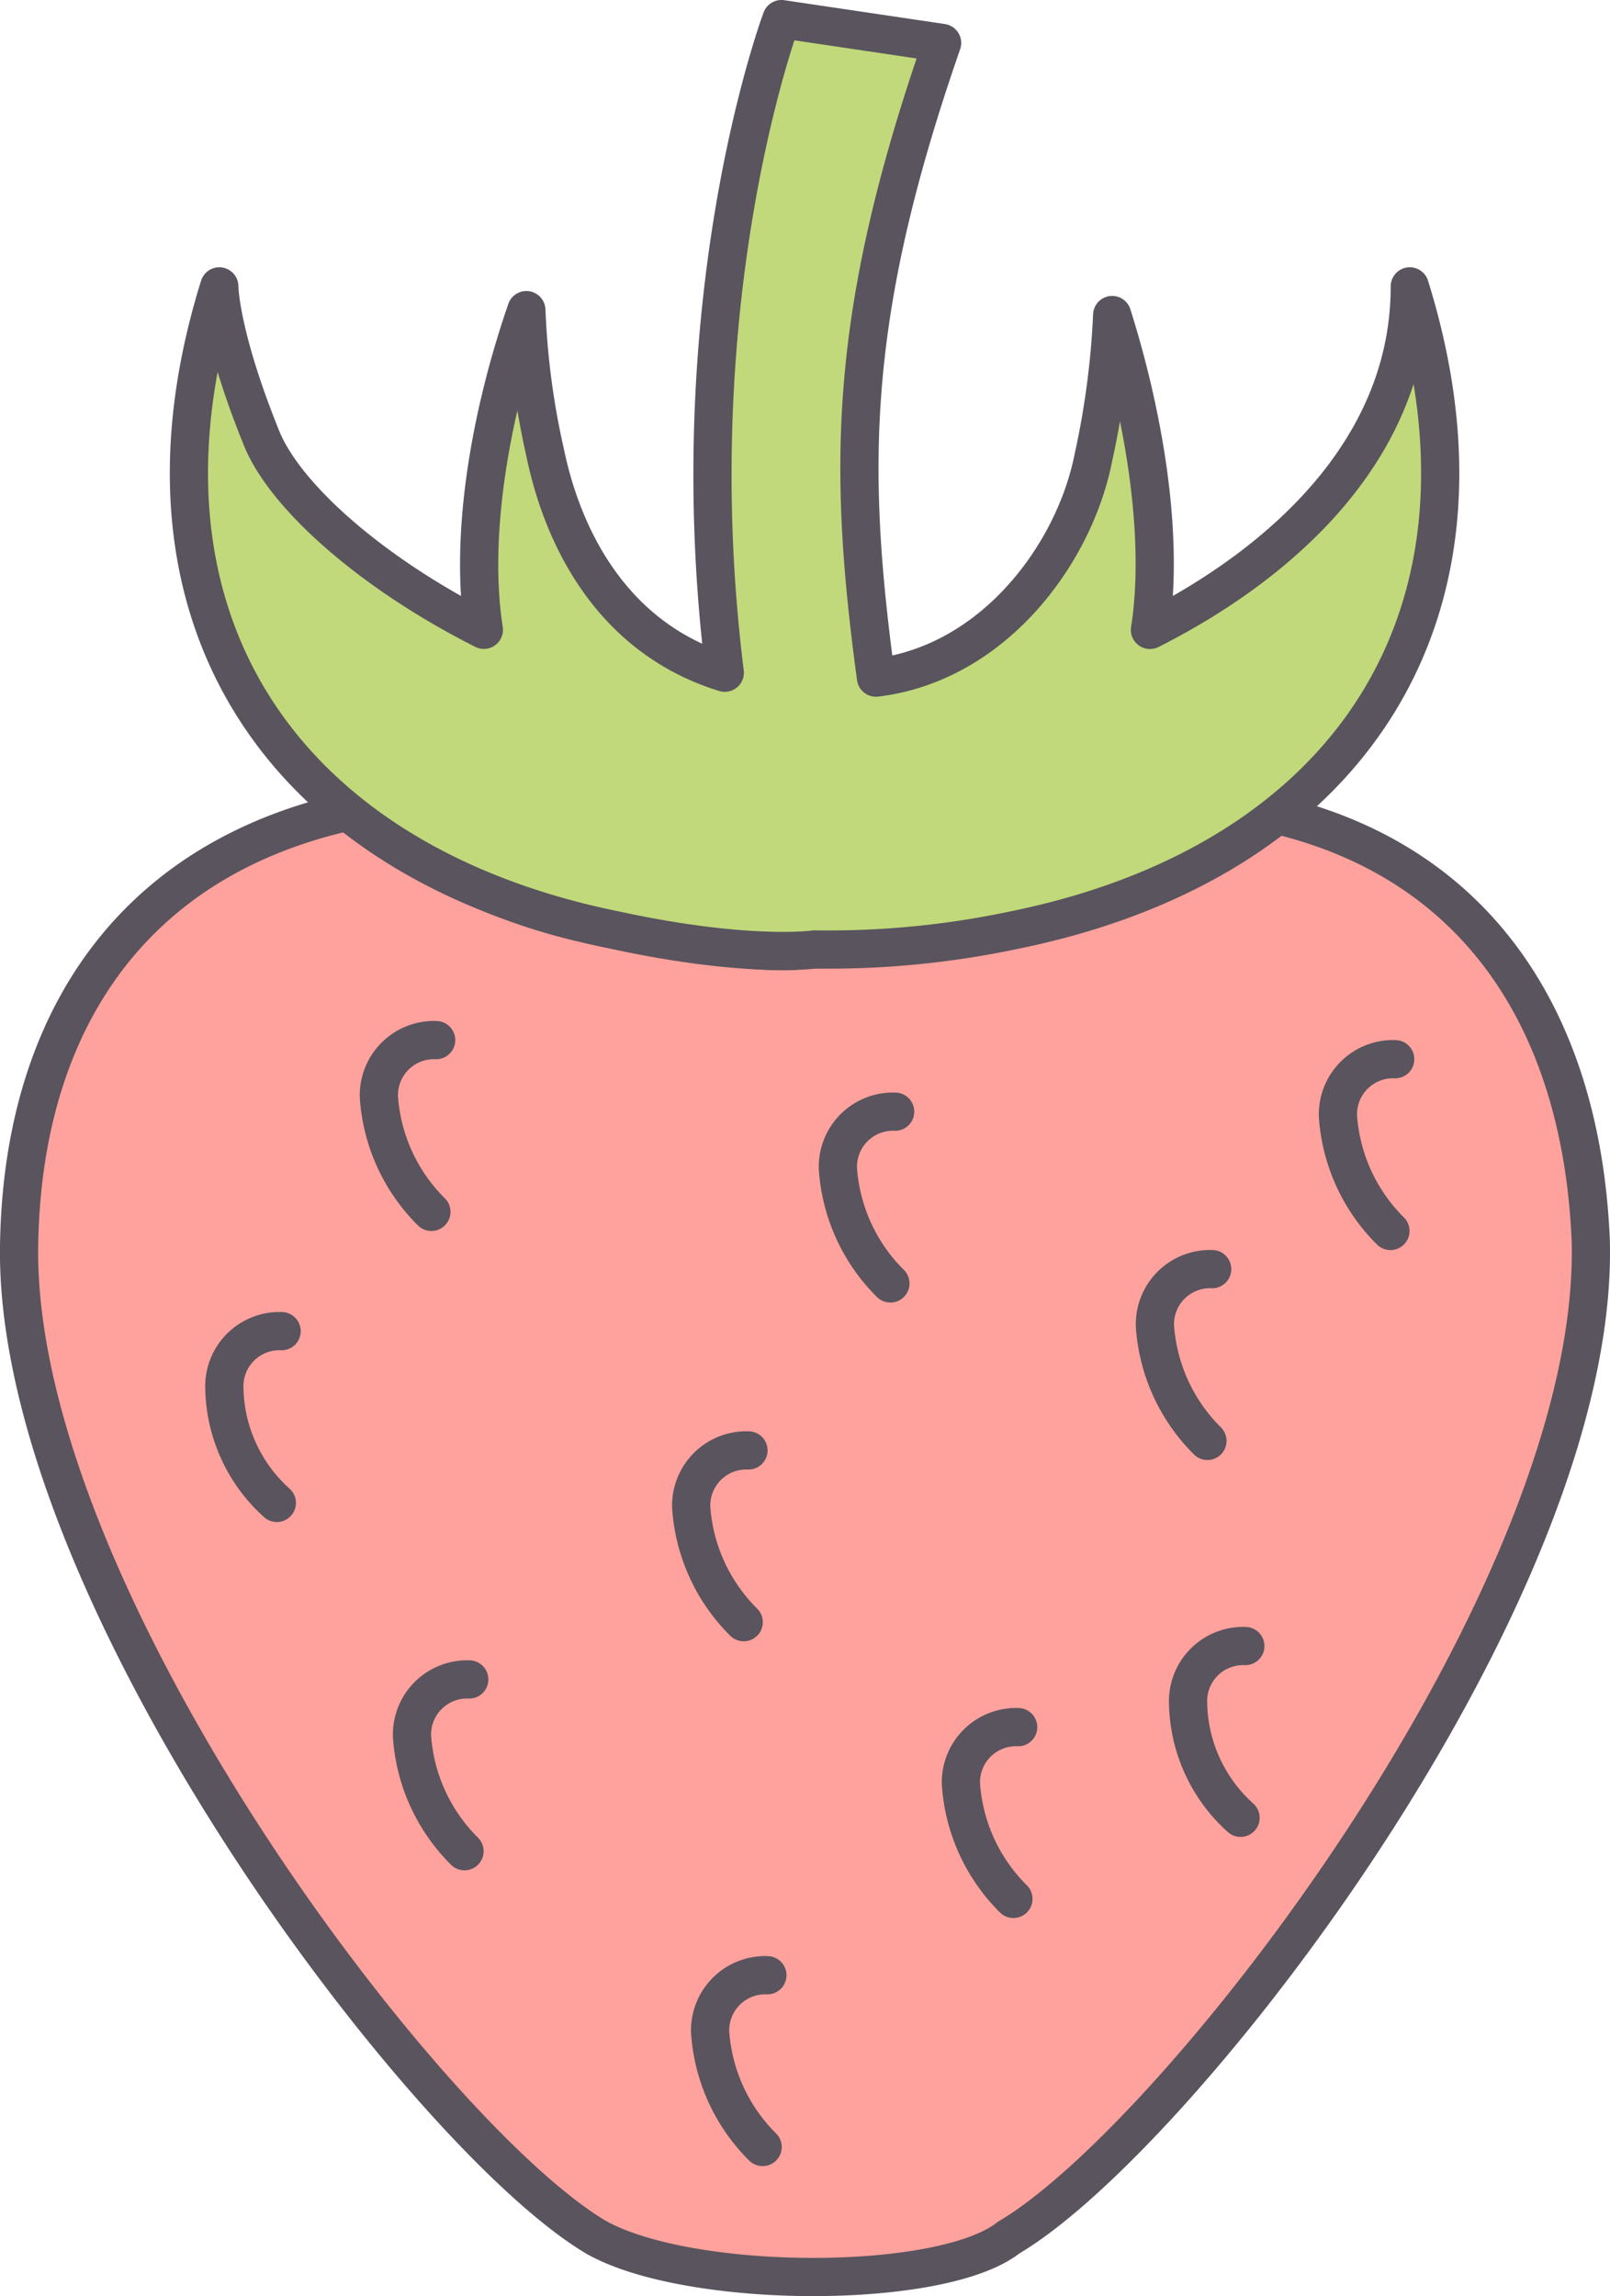 <svg xmlns="http://www.w3.org/2000/svg" width="71.702" height="102.224" viewBox="0 0 71.702 102.224">
  <g id="Group_2" data-name="Group 2" transform="translate(-0.045 -0.05)">
    <path id="Path_1" data-name="Path 1" stroke="#59545e" d="M26.621,81.011C19.033,76.55.482,52.123.9,36.617,1.115,26.846,5.963,19.624,15.66,17.5a26.087,26.087,0,0,0,12.016,5.31c4.427.85,7.167,1.062,8.221.85h0a41.341,41.341,0,0,0,8.221-.85A28.479,28.479,0,0,0,56.134,17.5c9.486,1.912,14.334,9.134,14.756,19.117.422,15.718-18.34,39.933-25.929,44.394C42.01,83.347,30.837,83.347,26.621,81.011Z" fill="#ffa19c" transform="translate(0 18.66)" stroke-linecap="round" stroke-linejoin="round" stroke-miterlimit="22.926" stroke-width="1.701" fill-rule="evenodd"/>
    <path id="Path_2" data-name="Path 2" stroke="#59545e" d="M17.837,49.547a7.959,7.959,0,0,1-2.337-5.1A2.454,2.454,0,0,1,18.049,41.9h0" fill="none" transform="translate(16.172 46.088)" stroke-linecap="round" stroke-linejoin="round" stroke-miterlimit="22.926" stroke-width="1.701" fill-rule="evenodd"/>
    <path id="Path_3" data-name="Path 3" stroke="#59545e" d="M11.537,43.347a7.959,7.959,0,0,1-2.337-5.1A2.454,2.454,0,0,1,11.749,35.7h0" fill="none" transform="translate(9.195 39.119)" stroke-linecap="round" stroke-linejoin="round" stroke-miterlimit="22.926" stroke-width="1.701" fill-rule="evenodd"/>
    <path id="Path_4" data-name="Path 4" stroke="#59545e" d="M7.537,36.047a7.02,7.02,0,0,1-2.337-5.1A2.454,2.454,0,0,1,7.749,28.4h0" fill="none" transform="translate(4.837 30.913)" stroke-linecap="round" stroke-linejoin="round" stroke-miterlimit="22.926" stroke-width="1.701" fill-rule="evenodd"/>
    <path id="Path_5" data-name="Path 5" stroke="#59545e" d="M10.837,29.947a7.959,7.959,0,0,1-2.337-5.1A2.454,2.454,0,0,1,11.049,22.3h0" fill="none" transform="translate(8.42 24.056)" stroke-linecap="round" stroke-linejoin="round" stroke-miterlimit="22.926" stroke-width="1.701" fill-rule="evenodd"/>
    <path id="Path_6" data-name="Path 6" stroke="#59545e" d="M17.437,38.547a7.959,7.959,0,0,1-2.337-5.1A2.454,2.454,0,0,1,17.649,30.9h0" fill="none" transform="translate(15.729 33.723)" stroke-linecap="round" stroke-linejoin="round" stroke-miterlimit="22.926" stroke-width="1.701" fill-rule="evenodd"/>
    <path id="Path_7" data-name="Path 7" stroke="#59545e" d="M20.537,31.447a7.959,7.959,0,0,1-2.337-5.1A2.454,2.454,0,0,1,20.749,23.8h0" fill="none" transform="translate(19.162 25.742)" stroke-linecap="round" stroke-linejoin="round" stroke-miterlimit="22.926" stroke-width="1.701" fill-rule="evenodd"/>
    <path id="Path_8" data-name="Path 8" stroke="#59545e" d="M27.237,34.747a7.959,7.959,0,0,1-2.337-5.1A2.454,2.454,0,0,1,27.449,27.1h0" fill="none" transform="translate(26.581 29.452)" stroke-linecap="round" stroke-linejoin="round" stroke-miterlimit="22.926" stroke-width="1.701" fill-rule="evenodd"/>
    <path id="Path_9" data-name="Path 9" stroke="#59545e" d="M31.137,30.347a7.959,7.959,0,0,1-2.337-5.1A2.454,2.454,0,0,1,31.349,22.7h0" fill="none" transform="translate(30.832 24.506)" stroke-linecap="round" stroke-linejoin="round" stroke-miterlimit="22.926" stroke-width="1.701" fill-rule="evenodd"/>
    <path id="Path_10" data-name="Path 10" stroke="#59545e" d="M23.137,44.347a7.959,7.959,0,0,1-2.337-5.1A2.454,2.454,0,0,1,23.349,36.7h0" fill="none" transform="translate(22.041 40.243)" stroke-linecap="round" stroke-linejoin="round" stroke-miterlimit="22.926" stroke-width="1.701" fill-rule="evenodd"/>
    <path id="Path_11" data-name="Path 11" stroke="#59545e" d="M27.937,42.647a7.02,7.02,0,0,1-2.337-5.1A2.454,2.454,0,0,1,28.149,35h0" fill="none" transform="translate(27.357 38.332)" stroke-linecap="round" stroke-linejoin="round" stroke-miterlimit="22.926" stroke-width="1.701" fill-rule="evenodd"/>
    <path id="Path_12" data-name="Path 12" stroke="#59545e" d="M17.592,28.089c-5.049-2.549-8.836-5.948-9.888-8.5C5.81,14.919,5.81,12.8,5.81,12.8,1.181,27.664,8.756,38.5,23.483,41.47c5.891,1.274,8.836.85,8.836.85a39.875,39.875,0,0,0,8.836-.85C55.884,38.5,63.458,27.664,58.829,12.8c0,7.222-5.681,12.32-11.572,15.294.631-4.036-.21-9.346-1.683-14.019a37.014,37.014,0,0,1-.842,6.372c-.842,4.248-4.418,9.134-9.678,9.771C33.792,20.867,33.792,14.069,38,1.962L30.847.9S26.218,13.22,28.322,30c-4.839-1.487-7.153-5.735-7.995-9.771a34.749,34.749,0,0,1-.842-6.372C17.8,18.743,16.961,24.053,17.592,28.089Z" fill="#c1d97a" transform="translate(4.002 0)" stroke-linecap="round" stroke-linejoin="round" stroke-miterlimit="22.926" stroke-width="1.701" fill-rule="evenodd"/>
  </g>
</svg>
